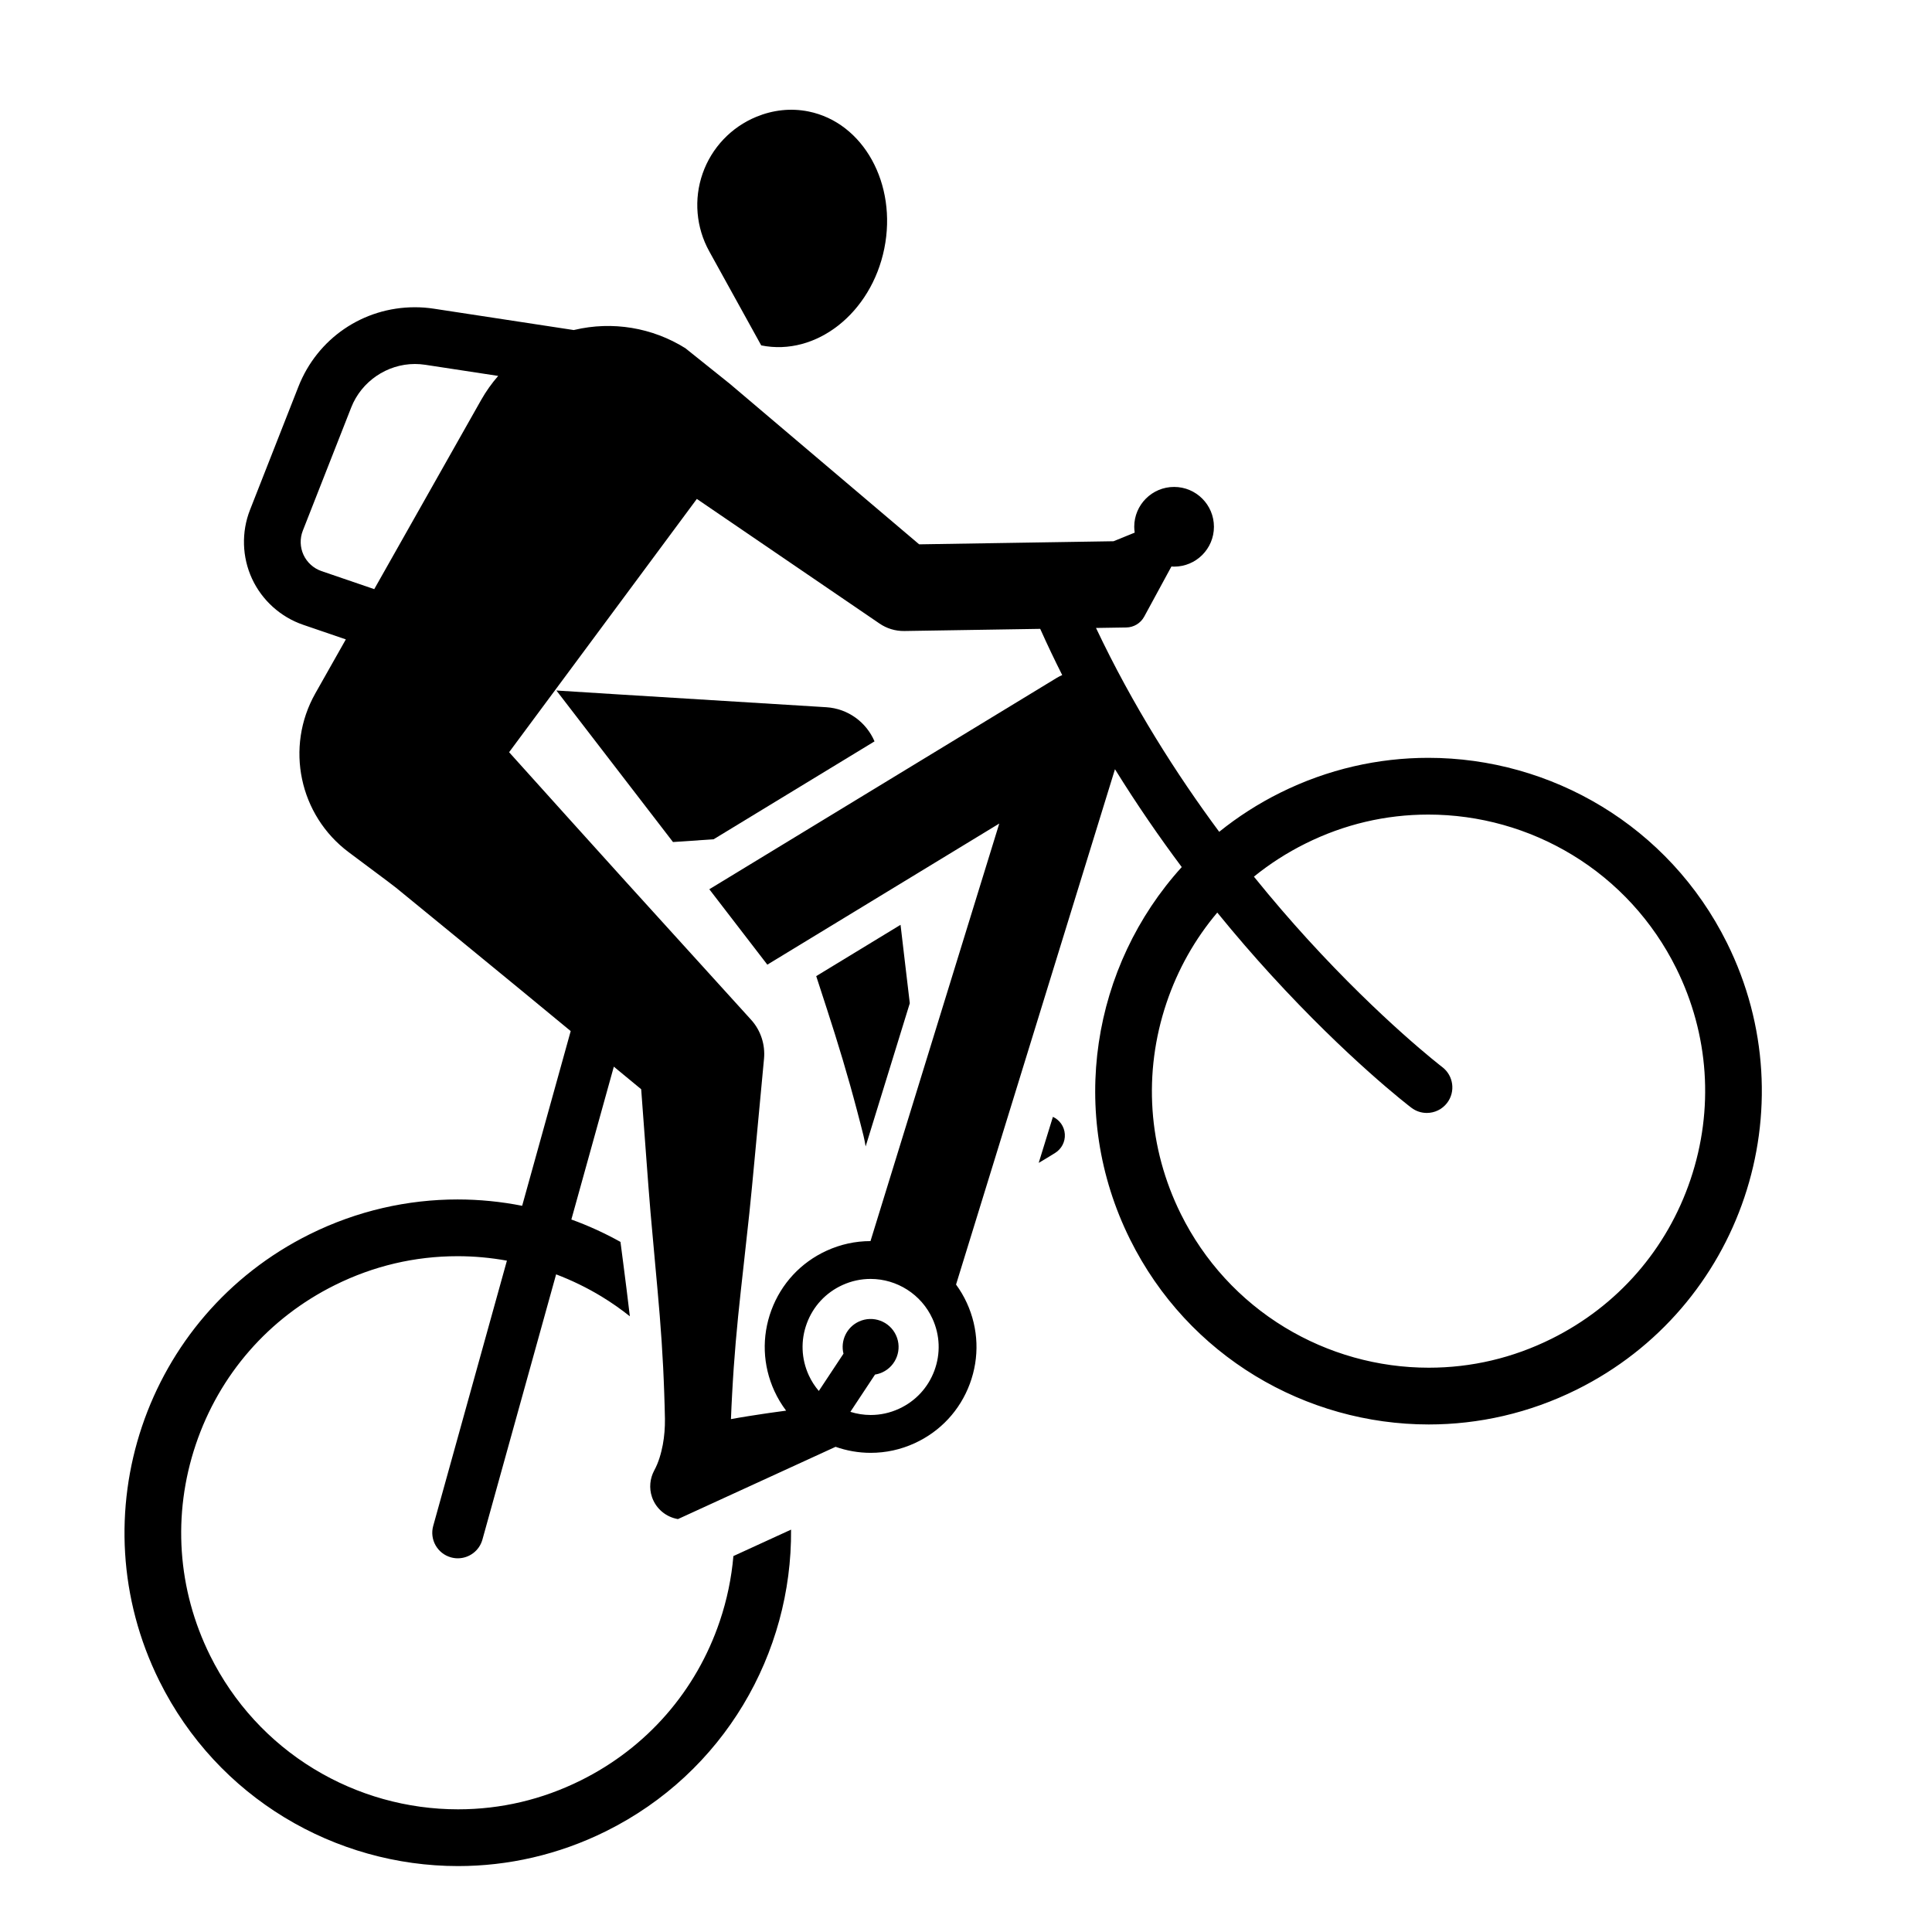 <?xml version="1.0" encoding="utf-8"?>
<!-- Generator: Adobe Illustrator 14.0.0, SVG Export Plug-In . SVG Version: 6.00 Build 43363)  -->
<!DOCTYPE svg PUBLIC "-//W3C//DTD SVG 1.1//EN" "http://www.w3.org/Graphics/SVG/1.1/DTD/svg11.dtd">
<svg version="1.1" id="Ebene_1" xmlns="http://www.w3.org/2000/svg" xmlns:xlink="http://www.w3.org/1999/xlink" x="0px" y="0px"
	 width="512px" height="512px" viewBox="0 0 512 512" enable-background="new 0 0 512 512" xml:space="preserve">
<g>
	<g>
		<path d="M457.678,249.902c-15.424-31.075-46.681-49.071-79.17-49.068c-13.188,0.001-26.583,2.967-39.195,9.227
			c-5.886,2.922-11.299,6.417-16.213,10.376c-11.271-15.21-22.892-33.413-32.646-54.023l5.318-0.085l2.722-0.042
			c1.915-0.035,3.757-1.072,4.734-2.876l5.324-9.807l1.887-3.476c0.234,0.015,0.468,0.035,0.705,0.035
			c5.833,0,10.562-4.728,10.562-10.561s-4.729-10.562-10.562-10.562s-10.561,4.729-10.561,10.562c0,0.528,0.051,1.042,0.126,1.549
			l-2.421,0.986l-3.185,1.296l-51.517,0.821L193.41,101.71l-11.78-9.432c-8.747-5.472-19.333-7.239-29.406-4.85
			c-0.052,0.012-0.103,0.028-0.156,0.041l-37.096-5.662c-1.659-0.254-3.348-0.382-5.02-0.382c-13.729,0-25.847,8.263-30.87,21.05
			l-12.83,32.661c-2.306,5.865-2.108,12.51,0.538,18.229c2.646,5.72,7.584,10.171,13.547,12.211l11.315,3.872l-8.086,14.308
			c-8.06,14.264-4.266,32.294,8.858,42.101l10.211,7.63l2.301,1.759l0.018-0.027l-0.018,0.027l15.378,12.579l18.067,14.819
			l12.863,10.605l-12.865,46.301c-5.613-1.108-11.347-1.682-17.12-1.681c-13.186,0.001-26.583,2.967-39.195,9.227
			c-43.687,21.686-61.523,74.68-39.84,118.366c15.424,31.074,46.681,49.067,79.17,49.067c13.187,0,26.583-2.968,39.195-9.229
			c31.315-15.544,49.339-47.174,49.052-79.933l-15.282,7.007c-0.499,5.786-1.688,11.553-3.588,17.197
			c-6.244,18.55-19.337,33.557-36.868,42.259c-10.239,5.082-21.177,7.659-32.509,7.659c-13.454,0-26.656-3.698-38.179-10.696
			c-11.82-7.178-21.336-17.558-27.521-30.019c-8.701-17.531-10.055-37.402-3.812-55.951c6.244-18.549,19.337-33.558,36.868-42.258
			c10.236-5.082,21.176-7.659,32.516-7.66h0.001c4.402,0,8.775,0.403,13.072,1.182l-19.533,70.299c-1,3.602,1.108,7.331,4.709,8.331
			c0.606,0.169,1.215,0.249,1.815,0.249c2.964,0,5.684-1.962,6.517-4.957l19.531-70.293c4.172,1.587,8.212,3.549,12.062,5.887
			c2.612,1.587,5.104,3.339,7.48,5.226c-0.01-0.081-0.021-0.161-0.03-0.242l-0.832-6.848l-0.874-6.85
			c-0.253-1.926-0.492-3.851-0.751-5.773c-4.177-2.331-8.532-4.314-13.015-5.938l11.255-40.505l7.249,5.979l1.408,18.936
			c0.338,4.564,0.68,9.128,1.066,13.692c0.401,4.562,0.805,9.128,1.234,13.691c0.416,4.565,0.847,9.13,1.211,13.693
			c0.185,2.282,0.351,4.563,0.504,6.846c0.152,2.281,0.28,4.563,0.4,6.845c0.105,2.281,0.213,4.562,0.286,6.845
			c0.088,2.28,0.137,4.561,0.188,6.842c0.022,2.281-0.147,4.56-0.568,6.835c-0.454,2.276-1.048,4.551-2.276,6.819
			c-1.118,2.086-1.413,4.642-0.582,7.057c1.088,3.16,3.797,5.302,6.877,5.817l41.771-19.153c2.942,1.037,6.078,1.597,9.295,1.597
			h0.001c4.047,0,7.975-0.859,11.677-2.558c6.81-3.123,11.997-8.711,14.604-15.735c2.607-7.022,2.323-14.643-0.799-21.452
			c-0.793-1.729-1.754-3.35-2.853-4.851l42.117-136.573c5.813,9.387,11.81,18.061,17.697,25.936
			c-23.718,26.132-30.347,65.127-13.71,98.646c15.424,31.074,46.681,49.067,79.17,49.067c13.188,0,26.583-2.967,39.195-9.228
			C461.525,346.583,479.362,293.589,457.678,249.902 M85.205,151.347c-2.099-0.717-3.836-2.284-4.768-4.297
			c-0.931-2.013-1.001-4.352-0.189-6.416l12.831-32.66c2.705-6.885,9.485-11.511,16.873-11.511c0.915,0,1.841,0.07,2.751,0.21
			l19.322,2.949c-1.709,1.959-3.231,4.097-4.53,6.397l-28.316,50.11L85.205,151.347z M247.621,363.232
			c-1.676,4.513-5.009,8.104-9.386,10.109c-2.381,1.093-4.903,1.646-7.496,1.646c-1.854-0.001-3.663-0.295-5.382-0.834l6.538-9.884
			c0.648-0.104,1.292-0.288,1.917-0.574c3.723-1.707,5.355-6.107,3.649-9.828c-1.706-3.722-6.106-5.355-9.828-3.648
			c-3.293,1.511-4.946,5.131-4.101,8.522l-6.536,9.88c-1.058-1.241-1.959-2.63-2.657-4.152c-2.006-4.376-2.189-9.271-0.513-13.784
			c1.675-4.515,5.008-8.104,9.384-10.11c2.382-1.092,4.905-1.646,7.499-1.646c7.032,0,13.468,4.128,16.397,10.519
			C249.114,353.823,249.297,358.718,247.621,363.232 M280.014,179.665l-92.038,55.997l15.374,19.983l61.466-37.396L230.69,328.904
			c-4.039,0.003-7.961,0.862-11.656,2.558c-6.812,3.122-11.997,8.711-14.605,15.734c-2.607,7.023-2.324,14.643,0.799,21.454
			c0.853,1.856,1.896,3.593,3.1,5.187l-0.033,0.004c-0.835,0.103-1.663,0.229-2.494,0.339l-2.063,0.287l-1.618,0.241l-1.293,0.198
			c-1.655,0.251-3.31,0.505-4.954,0.788c-0.724,0.125-1.444,0.255-2.165,0.386c0.094-2.235,0.186-4.471,0.315-6.707
			c0.117-2.279,0.269-4.557,0.418-6.836c0.164-2.279,0.336-4.557,0.532-6.836c0.197-2.278,0.407-4.557,0.635-6.834
			c0.453-4.557,0.973-9.112,1.477-13.667c0.518-4.557,1.009-9.112,1.498-13.667c0.475-4.557,0.904-9.113,1.331-13.669l2.563-27.339
			c0.324-3.606-0.799-7.381-3.424-10.275l-1.715-1.891l-31.4-34.604l-15.658-17.346l-15.362-17.065l49.751-67.125l47.885,32.663
			l0.534,0.365c1.873,1.28,4.146,2.014,6.588,1.975l35.989-0.573c1.872,4.176,3.819,8.261,5.832,12.253
			C280.988,179.123,280.493,179.373,280.014,179.665 M448.02,312.538c-6.242,18.549-19.337,33.557-36.868,42.259
			c-10.238,5.082-21.177,7.659-32.509,7.659c-13.454,0-26.656-3.699-38.179-10.696c-11.819-7.178-21.336-17.559-27.521-30.019
			c-8.701-17.532-10.055-37.402-3.812-55.951c2.997-8.903,7.575-16.986,13.46-23.951c4.962,6.103,9.726,11.578,14.092,16.36
			c20.533,22.488,36.664,34.846,37.341,35.361c1.226,0.933,2.664,1.383,4.093,1.383c2.038,0,4.057-0.92,5.389-2.666
			c2.264-2.973,1.688-7.219-1.28-9.483c-0.158-0.121-16.021-12.3-35.771-33.968c-4.375-4.801-9.166-10.325-14.155-16.504
			c4.179-3.389,8.765-6.34,13.702-8.791c10.235-5.081,21.176-7.658,32.516-7.659h0.001c13.451,0,26.651,3.699,38.173,10.697
			c11.819,7.178,21.336,17.558,27.521,30.018C452.91,274.118,454.263,293.989,448.02,312.538"/>
	</g>
	<g>
		<path d="M201.731,91.532c14.549,2.945,29.153-8.543,32.618-25.66c3.465-17.118-5.521-33.382-20.07-36.327
			c-4.73-0.958-9.468-0.389-13.824,1.403c-6.675,2.744-11.857,8.208-14.245,15.017c-2.389,6.808-1.748,14.31,1.741,20.626
			L201.731,91.532z"/>
	</g>
	<g>
		<path d="M218.947,187.419l-2.436-0.15l-52.327-3.225l-16.73-1.051l30.895,40.155l10.765-0.733l42.642-25.943
			C229.61,191.442,224.774,187.778,218.947,187.419"/>
	</g>
	<g>
		<path d="M221.293,274.152c0.697,2.224,1.377,4.451,2.043,6.682s1.309,4.467,1.942,6.704c0.621,2.239,1.242,4.479,1.831,6.728
			c0.604,2.244,1.168,4.497,1.736,6.749c0.221,0.928,0.402,1.862,0.556,2.806l11.704-37.952c-0.405-3.345-0.799-6.693-1.189-10.041
			c-0.409-3.584-0.834-7.164-1.263-10.743l-22.349,13.598c0.235,0.717,0.466,1.436,0.701,2.152
			C218.447,265.271,219.902,269.705,221.293,274.152"/>
	</g>
	<g>
		<path d="M279.032,295.975l-3.763,12.196c0.021-0.012,0.039-0.021,0.06-0.034c1.459-0.854,2.913-1.724,4.352-2.638
			c1.613-1.029,2.64-2.884,2.51-4.928C282.061,298.504,280.791,296.782,279.032,295.975"/>
	</g>
</g>
</svg>
